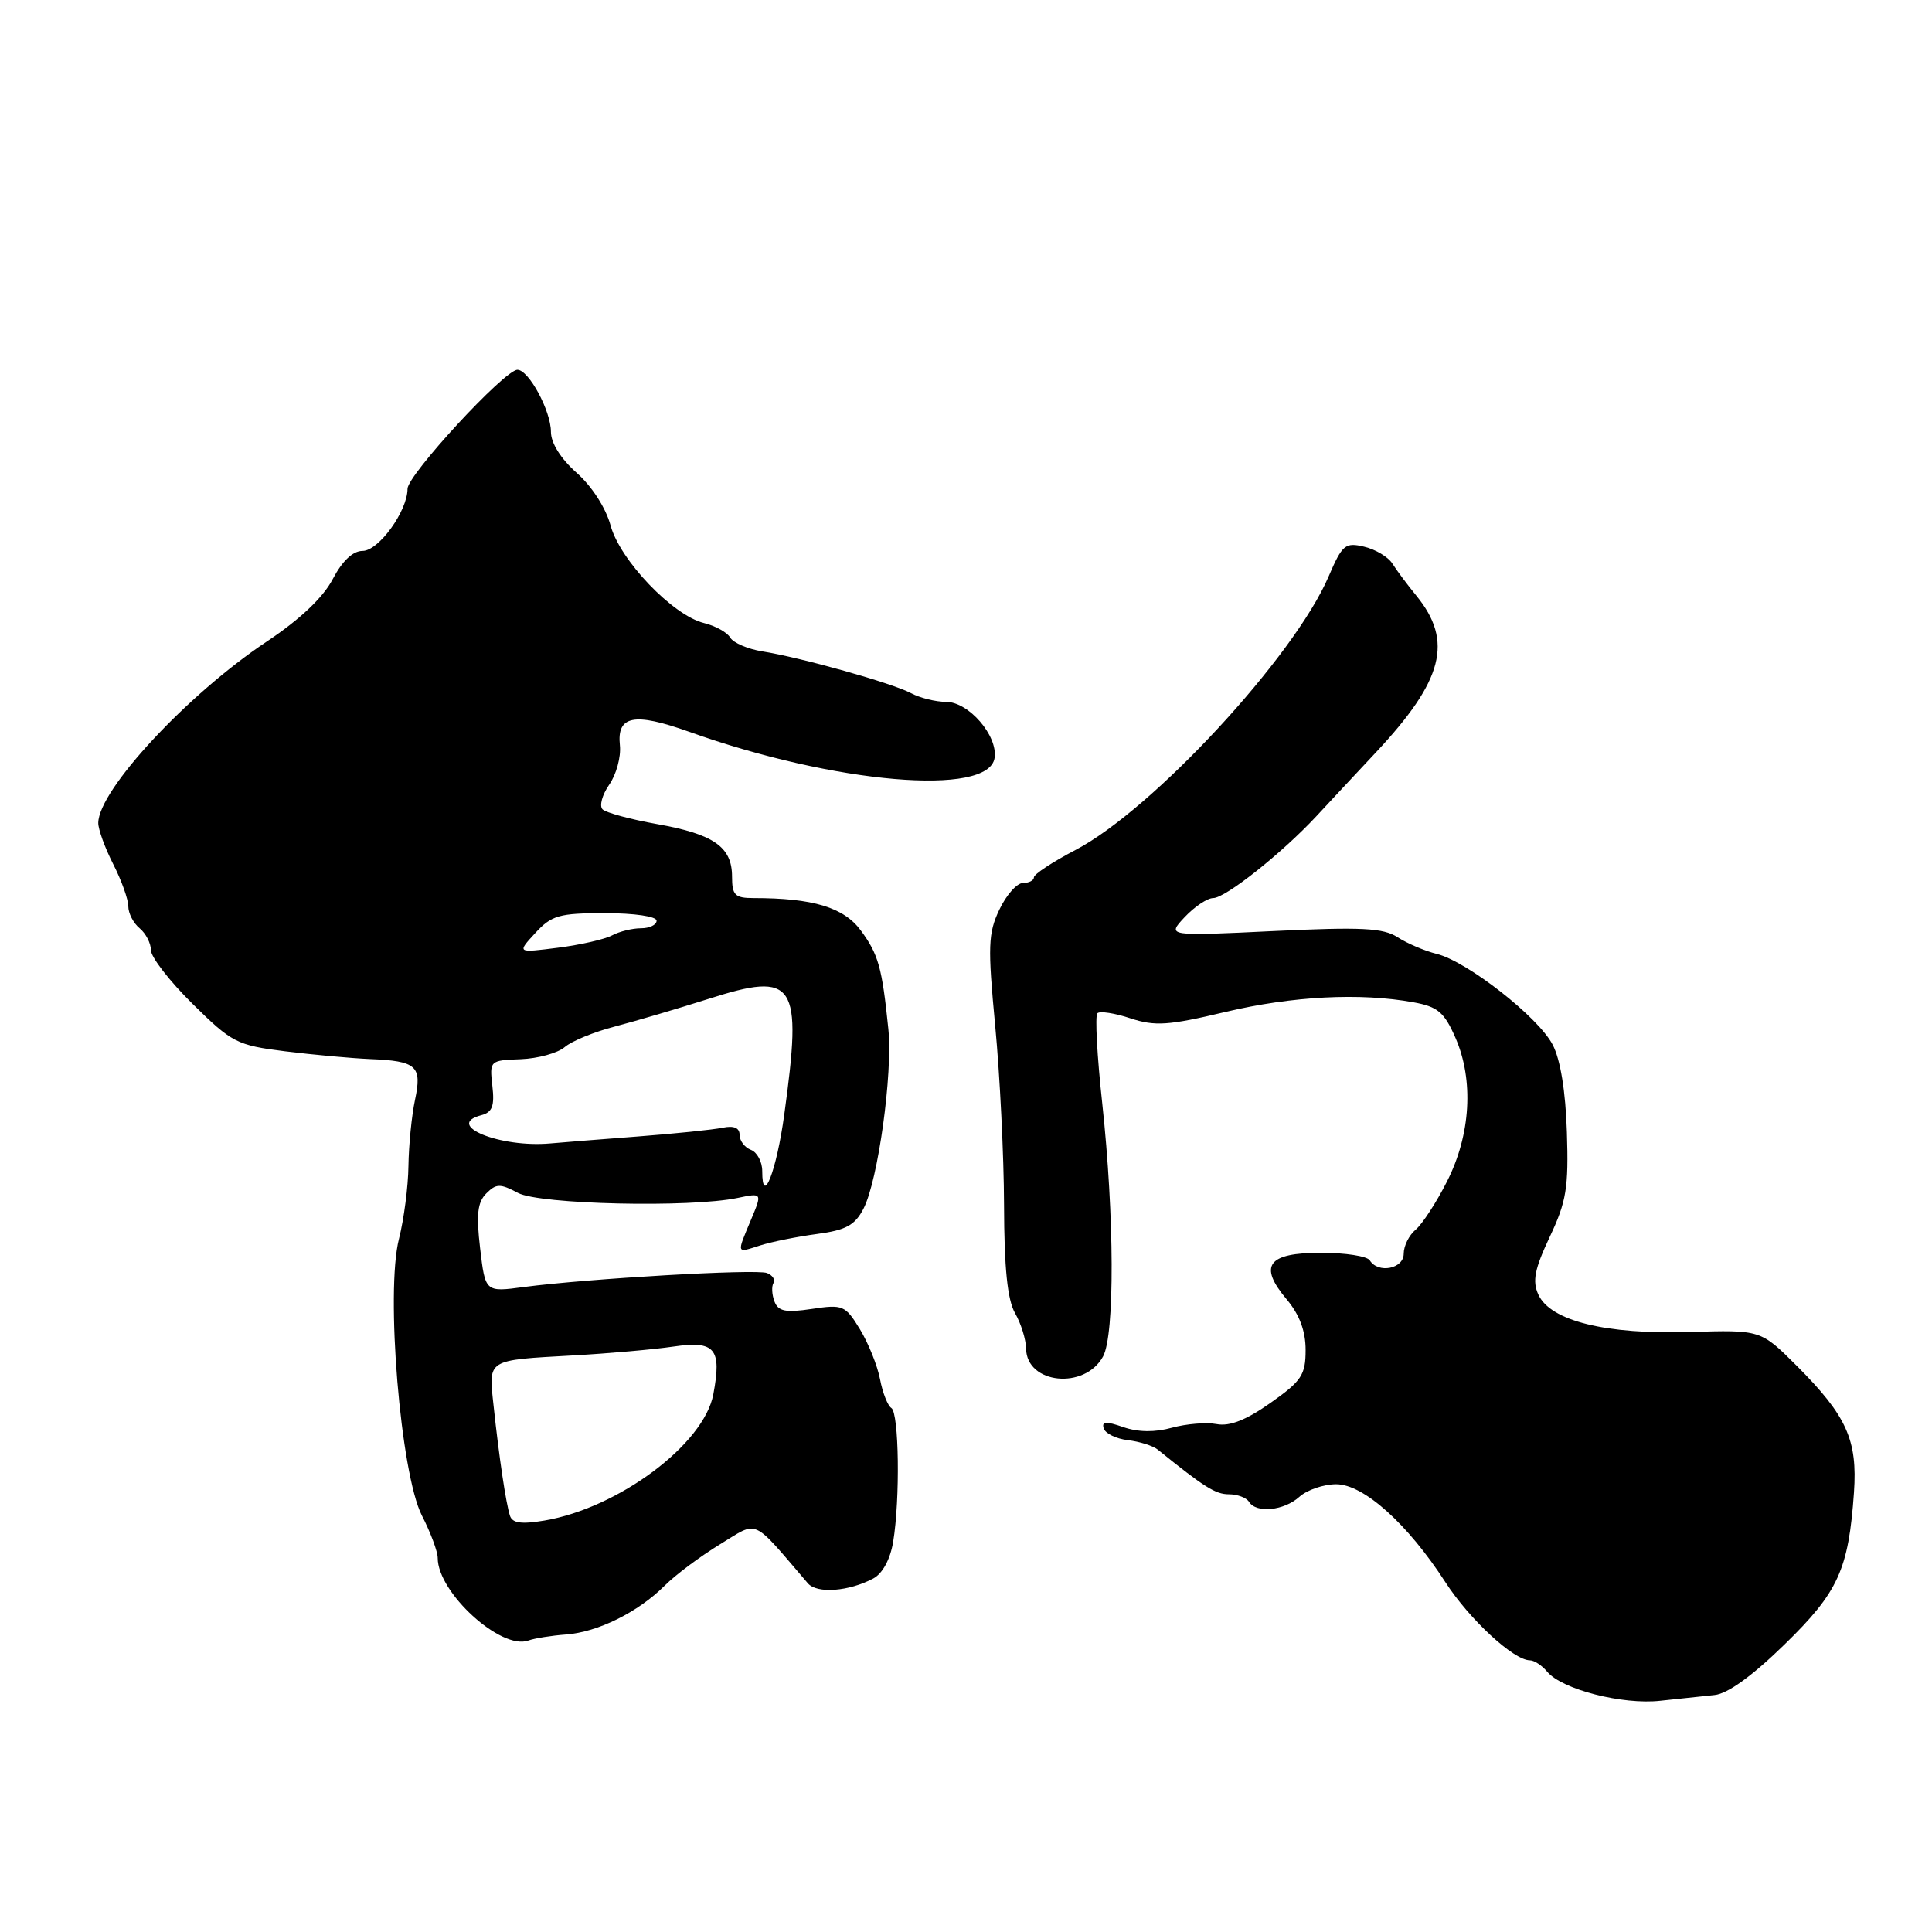 <?xml version="1.0" encoding="UTF-8" standalone="no"?>
<!DOCTYPE svg PUBLIC "-//W3C//DTD SVG 1.1//EN" "http://www.w3.org/Graphics/SVG/1.1/DTD/svg11.dtd" >
<svg xmlns="http://www.w3.org/2000/svg" xmlns:xlink="http://www.w3.org/1999/xlink" version="1.1" viewBox="0 0 256 256">
 <g >
 <path fill="currentColor"
d=" M 227.18 224.60 C 228.91 224.44 232.18 222.08 236.44 217.92 C 243.58 210.97 244.94 208.00 245.66 197.76 C 246.14 190.80 244.70 187.60 238.05 180.95 C 233.30 176.21 233.30 176.21 223.90 176.50 C 212.77 176.84 205.43 175.03 203.84 171.54 C 203.02 169.75 203.34 168.16 205.35 163.89 C 207.56 159.21 207.86 157.37 207.62 150.00 C 207.45 144.60 206.76 140.37 205.73 138.42 C 203.82 134.75 194.39 127.38 190.35 126.39 C 188.78 126.00 186.46 125.01 185.19 124.19 C 183.29 122.96 180.42 122.81 168.75 123.37 C 154.61 124.05 154.61 124.05 156.98 121.52 C 158.28 120.14 159.98 119.00 160.75 119.00 C 162.38 119.00 169.88 113.04 174.41 108.17 C 176.11 106.33 179.68 102.51 182.34 99.67 C 191.25 90.15 192.59 84.97 187.69 78.95 C 186.48 77.48 185.05 75.55 184.50 74.68 C 183.95 73.80 182.27 72.80 180.76 72.44 C 178.25 71.84 177.86 72.17 176.05 76.38 C 171.49 87.02 152.75 107.27 142.52 112.62 C 139.49 114.20 137.00 115.84 137.00 116.25 C 137.00 116.66 136.35 117.00 135.55 117.00 C 134.75 117.00 133.34 118.59 132.42 120.53 C 130.93 123.66 130.87 125.39 131.87 135.94 C 132.49 142.47 133.02 153.14 133.04 159.66 C 133.06 168.03 133.49 172.23 134.50 174.00 C 135.29 175.38 135.95 177.50 135.96 178.71 C 136.04 183.41 143.74 184.18 146.16 179.74 C 147.72 176.88 147.67 161.15 146.05 146.17 C 145.37 139.94 145.08 134.58 145.41 134.26 C 145.73 133.94 147.70 134.24 149.78 134.93 C 153.04 136.00 154.80 135.89 162.36 134.09 C 171.21 131.99 180.25 131.52 187.30 132.81 C 190.51 133.39 191.37 134.12 192.85 137.50 C 195.31 143.12 194.88 150.37 191.73 156.56 C 190.32 159.35 188.45 162.21 187.58 162.94 C 186.71 163.66 186.00 165.09 186.00 166.12 C 186.00 168.13 182.61 168.79 181.50 167.00 C 181.16 166.45 178.26 166.00 175.05 166.00 C 167.97 166.00 166.72 167.69 170.49 172.17 C 172.19 174.19 173.00 176.36 173.00 178.88 C 173.00 182.19 172.47 182.99 168.35 185.89 C 165.13 188.16 162.93 189.03 161.22 188.70 C 159.86 188.44 157.20 188.66 155.29 189.18 C 153.02 189.81 150.82 189.78 148.84 189.10 C 146.56 188.30 145.95 188.34 146.25 189.28 C 146.47 189.95 147.91 190.65 149.45 190.83 C 150.99 191.01 152.76 191.57 153.38 192.06 C 159.60 197.08 161.06 198.00 162.84 198.00 C 163.96 198.00 165.16 198.45 165.50 199.00 C 166.46 200.55 170.14 200.18 172.18 198.33 C 173.20 197.42 175.39 196.67 177.05 196.67 C 180.68 196.67 186.51 201.90 191.51 209.63 C 194.70 214.57 200.57 220.00 202.72 220.00 C 203.29 220.00 204.32 220.68 205.01 221.51 C 206.95 223.85 214.99 225.92 220.00 225.36 C 222.47 225.09 225.70 224.75 227.18 224.60 Z  M 75.00 216.58 C 79.23 216.26 84.55 213.62 88.08 210.10 C 89.51 208.67 92.81 206.21 95.40 204.63 C 100.58 201.48 99.50 201.00 107.05 209.80 C 108.26 211.20 112.48 210.88 115.73 209.15 C 116.95 208.49 117.97 206.60 118.35 204.29 C 119.28 198.65 119.13 187.20 118.11 186.57 C 117.63 186.27 116.95 184.55 116.61 182.76 C 116.27 180.97 115.07 177.99 113.95 176.14 C 112.00 172.95 111.69 172.82 107.57 173.44 C 104.10 173.96 103.12 173.76 102.62 172.45 C 102.28 171.55 102.22 170.46 102.49 170.01 C 102.76 169.57 102.37 168.97 101.62 168.68 C 100.16 168.13 77.95 169.41 69.39 170.54 C 64.30 171.22 64.30 171.22 63.62 165.42 C 63.09 160.93 63.27 159.30 64.44 158.13 C 65.75 156.82 66.28 156.81 68.64 158.07 C 71.51 159.59 91.44 160.05 97.75 158.73 C 101.01 158.05 101.01 158.05 99.50 161.65 C 97.59 166.22 97.53 166.05 100.75 165.02 C 102.26 164.54 105.64 163.86 108.26 163.51 C 112.09 163.00 113.29 162.35 114.42 160.15 C 116.35 156.42 118.31 142.22 117.71 136.34 C 116.88 128.18 116.39 126.45 114.06 123.29 C 111.80 120.23 107.72 119.00 99.86 119.00 C 97.38 119.00 97.00 118.62 97.00 116.15 C 97.00 112.23 94.58 110.53 87.08 109.20 C 83.55 108.57 80.29 107.69 79.84 107.24 C 79.39 106.79 79.79 105.32 80.72 103.98 C 81.66 102.64 82.30 100.30 82.14 98.77 C 81.72 94.81 84.01 94.36 91.30 96.96 C 110.58 103.85 131.05 105.60 131.79 100.42 C 132.22 97.47 128.35 93.00 125.36 93.00 C 123.99 93.00 121.90 92.48 120.72 91.85 C 118.24 90.52 106.16 87.13 101.00 86.31 C 99.08 86.00 97.17 85.18 96.76 84.49 C 96.36 83.79 94.78 82.92 93.26 82.55 C 89.14 81.53 82.13 74.21 80.90 69.61 C 80.27 67.30 78.43 64.44 76.42 62.66 C 74.31 60.79 73.00 58.71 73.00 57.22 C 73.00 54.45 70.06 49.00 68.56 49.00 C 66.86 49.00 54.00 62.93 54.00 64.77 C 53.99 67.73 50.17 73.00 48.04 73.00 C 46.75 73.00 45.35 74.33 44.08 76.75 C 42.81 79.18 39.74 82.08 35.36 85.00 C 24.82 92.02 13.07 104.66 13.02 109.04 C 13.01 109.88 13.90 112.34 15.00 114.50 C 16.10 116.66 17.00 119.17 17.00 120.09 C 17.00 121.01 17.67 122.32 18.50 123.00 C 19.32 123.68 20.00 124.99 20.00 125.91 C 20.00 126.82 22.48 130.02 25.51 133.01 C 30.74 138.17 31.38 138.50 37.76 139.30 C 41.47 139.76 46.52 140.22 49.00 140.33 C 55.22 140.58 55.95 141.24 54.99 145.74 C 54.55 147.81 54.16 151.74 54.12 154.49 C 54.09 157.23 53.52 161.57 52.87 164.14 C 51.07 171.15 53.07 195.25 55.90 200.81 C 57.06 203.07 58.00 205.60 58.00 206.44 C 58.00 211.03 66.39 218.68 70.00 217.38 C 70.83 217.08 73.08 216.72 75.00 216.58 Z  M 67.57 200.84 C 67.04 199.19 66.14 193.20 65.40 186.25 C 64.73 180.04 64.40 180.25 76.00 179.60 C 80.67 179.34 86.63 178.81 89.23 178.43 C 94.75 177.62 95.66 178.69 94.52 184.75 C 93.28 191.37 81.98 199.81 72.14 201.48 C 69.09 201.99 67.89 201.83 67.57 200.84 Z  M 101.00 155.17 C 101.00 153.94 100.33 152.68 99.50 152.36 C 98.67 152.05 98.00 151.15 98.00 150.37 C 98.00 149.44 97.24 149.12 95.75 149.43 C 94.51 149.69 89.45 150.21 84.50 150.59 C 79.55 150.97 74.34 151.38 72.92 151.51 C 66.25 152.11 58.82 149.07 63.77 147.77 C 65.23 147.39 65.55 146.55 65.24 143.89 C 64.86 140.54 64.90 140.50 68.99 140.35 C 71.27 140.26 73.89 139.54 74.82 138.75 C 75.74 137.95 78.75 136.72 81.50 136.01 C 84.25 135.29 89.80 133.65 93.84 132.37 C 105.42 128.67 106.34 130.08 103.92 147.68 C 102.90 155.15 101.00 160.01 101.00 155.17 Z  M 70.92 123.64 C 73.09 121.28 74.08 121.00 80.17 121.00 C 84.06 121.00 87.00 121.43 87.00 122.00 C 87.00 122.55 86.07 123.00 84.93 123.00 C 83.80 123.00 82.08 123.42 81.11 123.94 C 80.14 124.46 76.91 125.20 73.92 125.58 C 68.50 126.27 68.50 126.27 70.92 123.64 Z "/>
</g>
</svg>